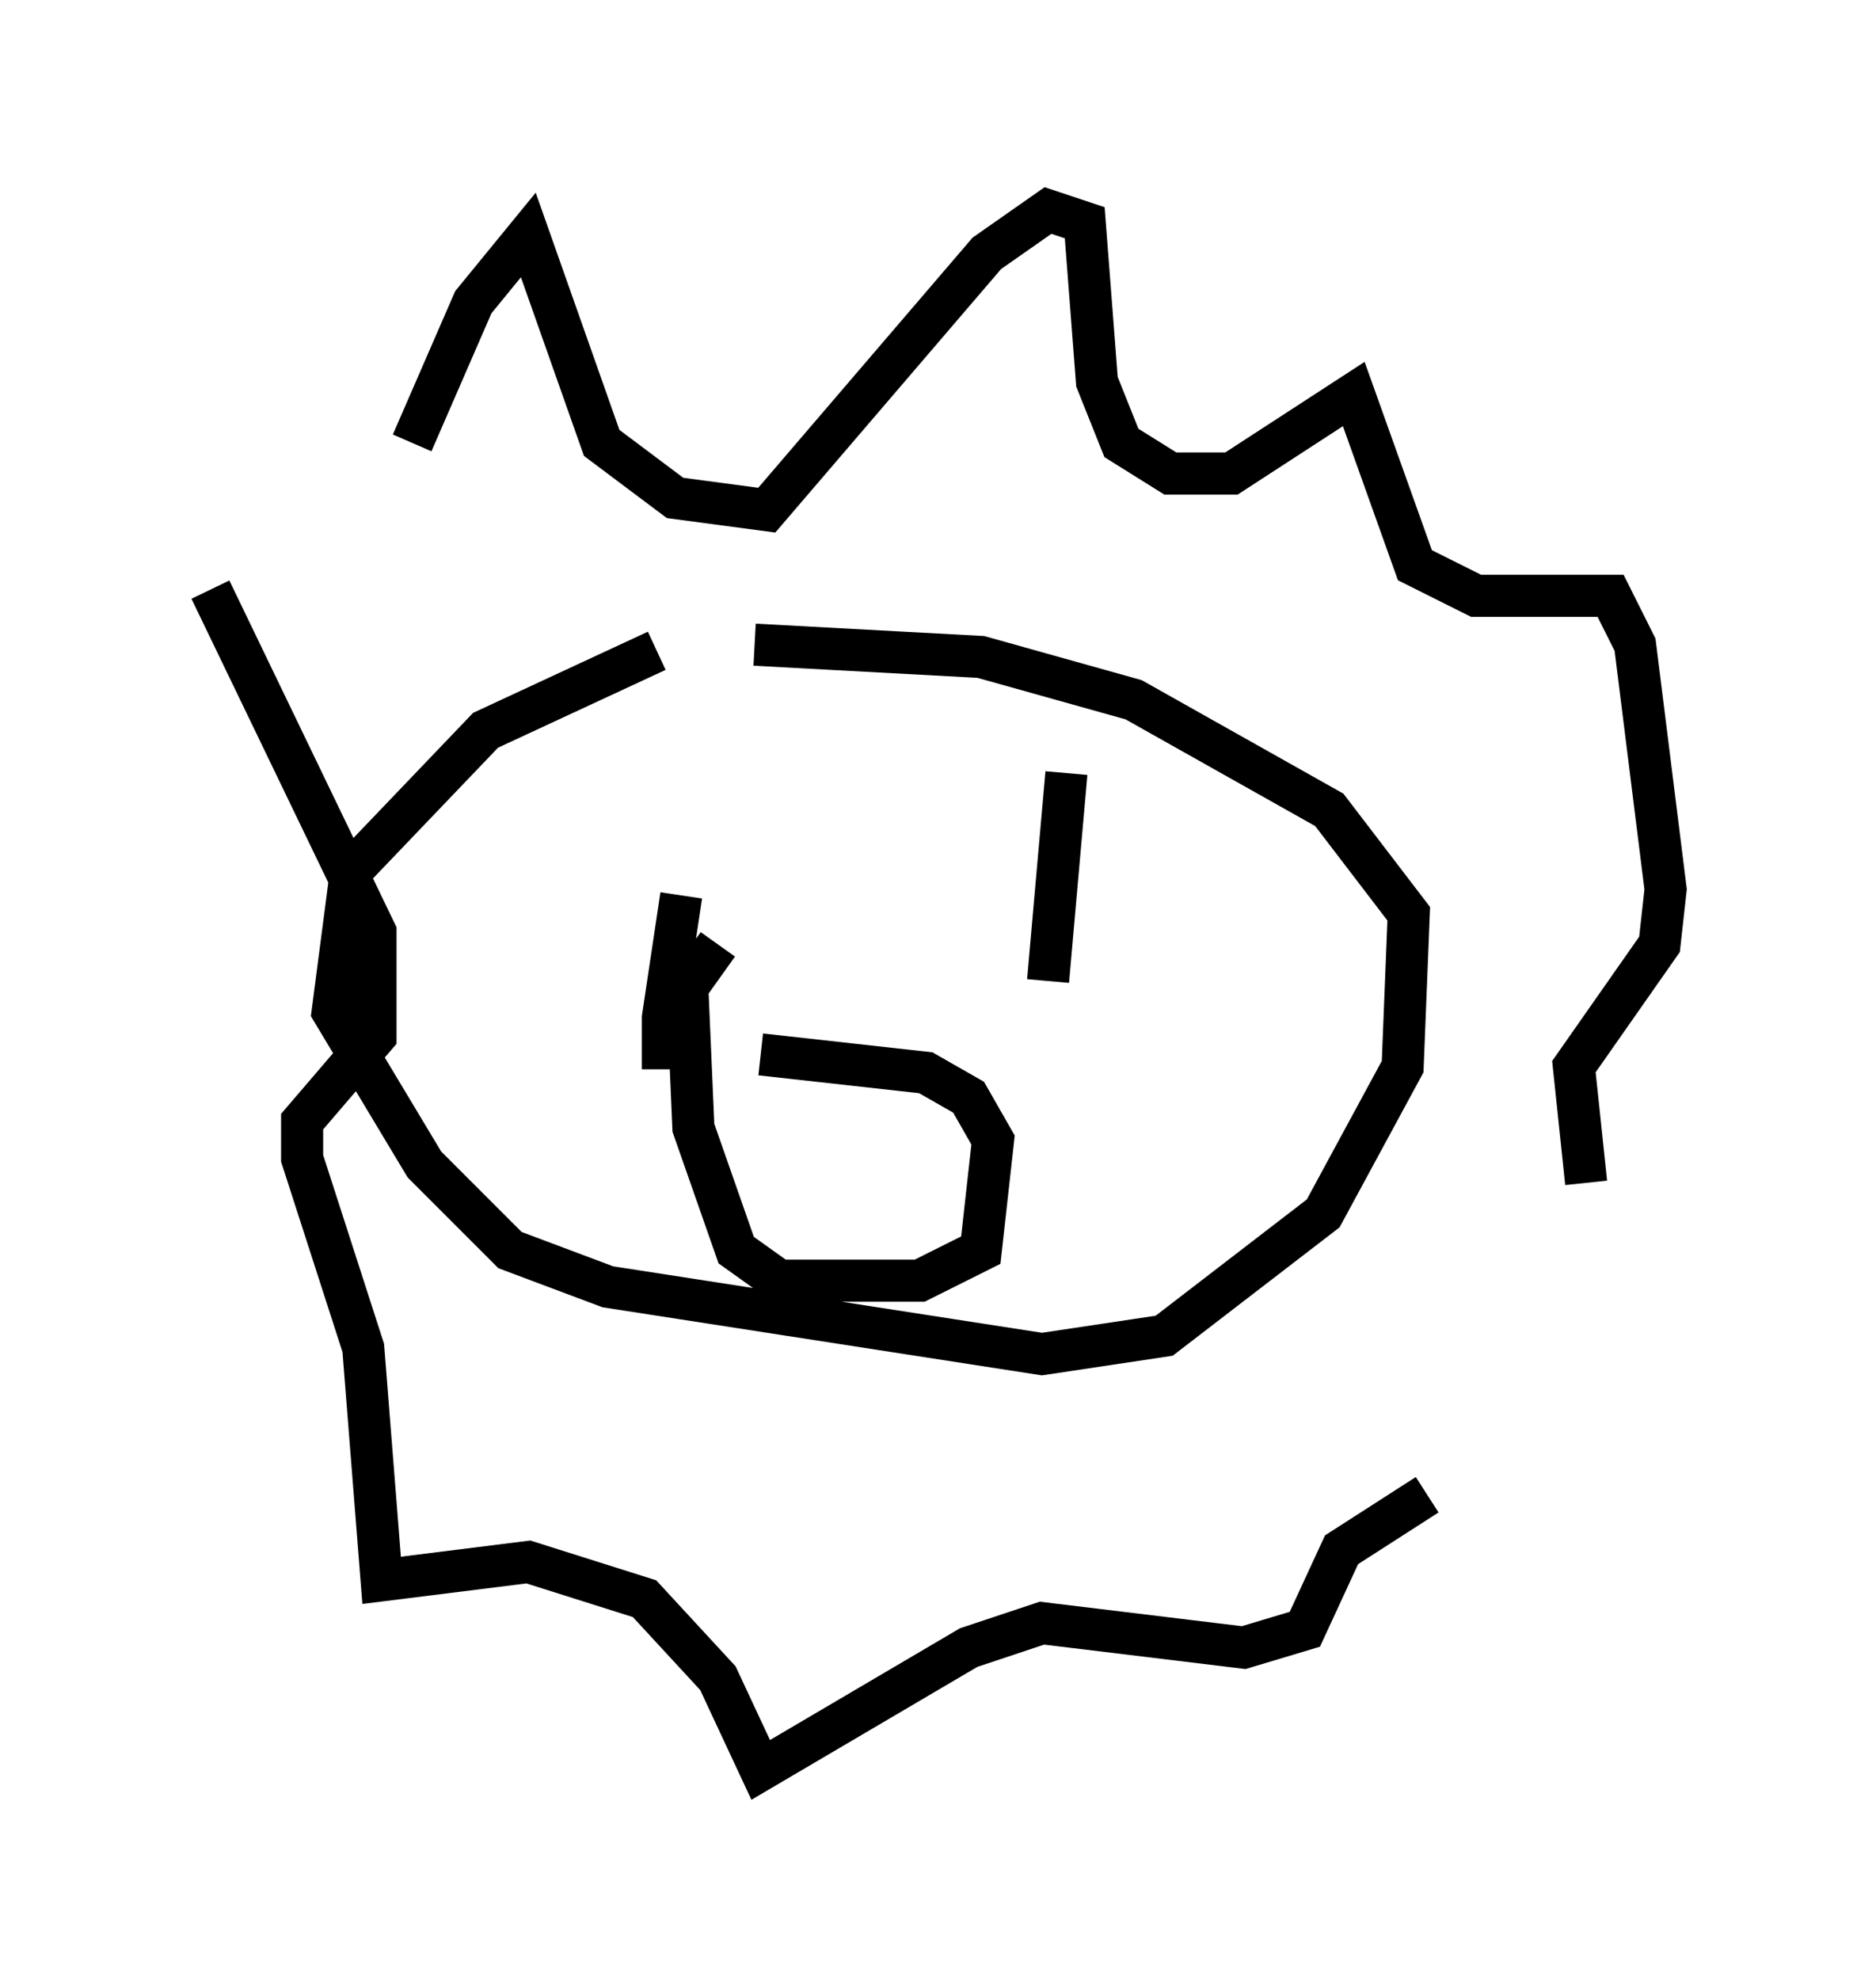 <?xml version="1.0" encoding="utf-8" ?>
<svg baseProfile="full" height="47.039" version="1.1" width="44.57" xmlns="http://www.w3.org/2000/svg" xmlns:ev="http://www.w3.org/2001/xml-events" xmlns:xlink="http://www.w3.org/1999/xlink"><defs /><rect fill="white" height="47.039" width="44.57" x="0" y="0" /><path d="M21.268, 15.458 m-5.665, 0.0 l-4.067, 1.888 -3.196, 3.341 l-0.436, 3.341 2.179, 3.631 l2.034, 2.034 2.324, 0.872 l10.313, 1.598 2.905, -0.436 l3.777, -2.905 1.888, -3.486 l0.145, -3.631 -1.888, -2.469 l-4.648, -2.615 -3.631, -1.017 l-5.374, -0.291 m-1.743, 5.955 l-0.436, 2.905 0.0, 0.726 l0.436, 0.0 m9.151, -6.536 l-0.436, 4.939 m-6.827, 1.743 l3.922, 0.436 1.017, 0.581 l0.581, 1.017 -0.291, 2.615 l-1.453, 0.726 -3.341, 0.0 l-1.017, -0.726 -1.017, -2.905 l-0.145, -3.341 0.726, -1.017 m-7.263, -11.911 l1.453, -3.341 1.307, -1.598 l1.743, 4.939 1.743, 1.307 l2.179, 0.291 5.229, -6.101 l1.453, -1.017 0.872, 0.291 l0.291, 3.777 0.581, 1.453 l1.162, 0.726 1.453, 0.0 l2.905, -1.888 1.453, 4.067 l1.453, 0.726 3.196, 0.0 l0.581, 1.162 0.726, 5.81 l-0.145, 1.307 -2.034, 2.905 l0.291, 2.76 m-3.777, 7.408 l-2.034, 1.307 -0.872, 1.888 l-1.453, 0.436 -4.793, -0.581 l-1.743, 0.581 -4.939, 2.905 l-1.017, -2.179 -1.743, -1.888 l-2.76, -0.872 -3.486, 0.436 l-0.436, -5.52 -1.453, -4.503 l0.0, -0.872 1.743, -2.034 l0.0, -2.469 -3.922, -8.134 " fill="none" stroke="black" stroke-width="1" /></svg>